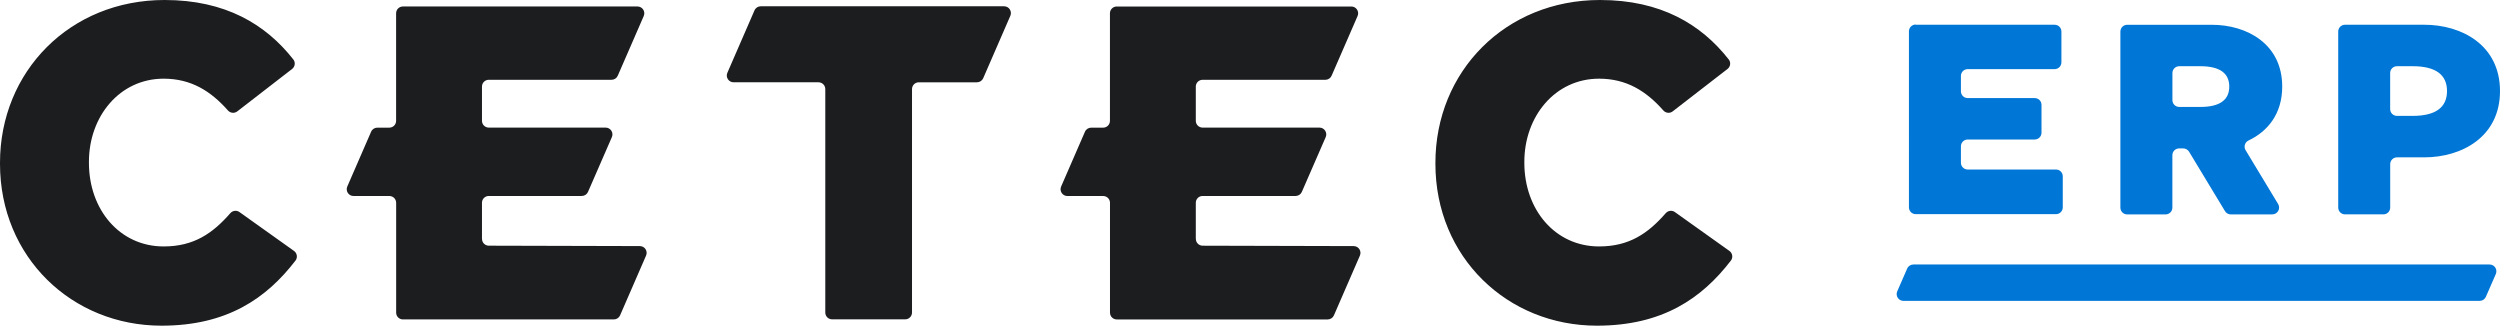 <svg xmlns="http://www.w3.org/2000/svg" viewBox="0 0 497.28 64.78">
  <defs>
    <style>.cls-1{fill:#1c1d1f}.cls-2{fill:#0076d6}</style>
  </defs>
  <g id="cetec-logo">
    <path d="M0 32.57v-.18C0 14.24 13.88 0 32.74 0c12.11 0 20.12 4.84 25.61 11.83.46.58.34 1.44-.25 1.89l-10.91 8.44c-.57.44-1.38.35-1.86-.2-3.37-3.81-7.28-6.31-12.78-6.31-8.72 0-14.86 7.47-14.86 16.55v.18c0 9.34 6.14 16.64 14.86 16.64 6.03 0 9.76-2.61 13.26-6.61.46-.53 1.24-.64 1.82-.23l10.85 7.73c.62.44.76 1.32.3 1.92-5.79 7.52-13.6 12.95-26.66 12.95C14.32 64.78 0 51.17 0 32.57ZM285.52 32.57v-.18C285.52 14.24 299.4 0 318.26 0c12.11 0 20.12 4.84 25.61 11.83.46.58.34 1.44-.25 1.89l-10.91 8.44c-.57.44-1.38.35-1.86-.2-3.37-3.81-7.28-6.31-12.78-6.31-8.72 0-14.86 7.47-14.86 16.55v.18c0 9.34 6.14 16.64 14.86 16.64 6.03 0 9.76-2.61 13.26-6.61.46-.53 1.24-.64 1.82-.23L344 49.91c.62.44.76 1.32.3 1.92-5.79 7.52-13.6 12.95-26.66 12.95-17.8 0-32.12-13.61-32.12-32.21ZM237.86 47.5v-7.17c0-.75.61-1.35 1.35-1.35h18.5c.54 0 1.03-.32 1.24-.81l4.75-10.9c.39-.89-.27-1.89-1.24-1.89h-23.25c-.75 0-1.35-.61-1.35-1.35v-6.81c0-.75.61-1.35 1.35-1.35h24.42c.54 0 1.03-.32 1.24-.81l5.17-11.88c.39-.89-.27-1.89-1.24-1.89h-46.67c-.75 0-1.35.61-1.35 1.35v21.4c0 .75-.61 1.35-1.35 1.35h-2.38c-.54 0-1.03.32-1.24.81l-4.74 10.9c-.39.89.27 1.89 1.24 1.89h7.13c.75 0 1.35.61 1.35 1.35v21.85c0 .75.61 1.35 1.35 1.35h41.95c.54 0 1.03-.32 1.24-.81l5.17-11.89c.39-.89-.26-1.89-1.24-1.89l-30.04-.08c-.75 0-1.35-.61-1.35-1.35v-.02ZM95.87 47.5v-7.17c0-.75.61-1.35 1.35-1.35h18.5c.54 0 1.03-.32 1.24-.81l4.75-10.9c.39-.89-.27-1.89-1.24-1.89H97.22c-.75 0-1.35-.61-1.35-1.35v-6.81c0-.75.61-1.35 1.35-1.35h24.42c.54 0 1.03-.32 1.24-.81l5.17-11.88c.39-.89-.27-1.89-1.24-1.89H80.14c-.75 0-1.35.61-1.35 1.35v21.4c0 .75-.61 1.35-1.35 1.35h-2.38c-.54 0-1.03.32-1.24.81l-4.74 10.9c-.39.89.27 1.89 1.24 1.89h7.13c.75 0 1.35.61 1.35 1.35v21.85c0 .75.61 1.35 1.35 1.35h41.95c.54 0 1.03-.32 1.24-.81l5.17-11.89c.39-.89-.26-1.89-1.24-1.89l-30.04-.08c-.75 0-1.35-.61-1.35-1.35v-.02ZM199.75 1.25h-48.43c-.54 0-1.03.32-1.24.81l-5.4 12.42c-.39.89.27 1.89 1.24 1.89h16.89c.75 0 1.35.61 1.35 1.35v44.45c0 .75.61 1.35 1.35 1.35h14.55c.75 0 1.35-.61 1.35-1.35V17.72c0-.75.61-1.35 1.35-1.35h11.57c.54 0 1.03-.32 1.24-.81l5.4-12.42c.39-.89-.27-1.89-1.24-1.89h.02Z" class="cls-1"/>
    <path d="M381.06 4.92h27.63c.75 0 1.35.61 1.35 1.35v6.13c0 .75-.61 1.35-1.35 1.35H391.4c-.75 0-1.35.61-1.35 1.35v3.06c0 .75.61 1.35 1.35 1.35h13.33c.75 0 1.35.61 1.35 1.35v5.54c0 .75-.61 1.35-1.35 1.35H391.4c-.75 0-1.35.61-1.35 1.35v3.27c0 .75.61 1.35 1.35 1.35h17.56c.75 0 1.35.61 1.35 1.35v6.18c0 .75-.61 1.35-1.35 1.35h-27.9c-.75 0-1.35-.61-1.35-1.35V6.23c0-.75.61-1.35 1.35-1.35v.04ZM443.75 42.64h8.24c1.05 0 1.7-1.15 1.16-2.05l-6.48-10.73c-.41-.68-.14-1.57.58-1.91 3.86-1.83 6.71-5.33 6.71-10.73 0-8.49-7.03-12.29-14-12.29h-16.84c-.75 0-1.35.61-1.35 1.35V41.3c0 .75.61 1.35 1.35 1.35h7.64c.75 0 1.35-.61 1.35-1.35V30.87c0-.75.61-1.35 1.35-1.35h.81c.47 0 .91.25 1.16.65L442.58 42c.25.41.68.65 1.16.65h.01Zm-11.63-28.12c0-.75.61-1.35 1.35-1.35h4.21c3.81 0 5.75 1.36 5.75 4.05s-1.93 4.05-5.75 4.05h-4.21c-.75 0-1.35-.61-1.35-1.35v-5.39ZM482.2 4.92h-15.75c-.75 0-1.35.61-1.35 1.35v35.02c0 .75.61 1.35 1.35 1.35h7.64c.75 0 1.35-.61 1.35-1.35v-8.64c0-.75.61-1.35 1.35-1.35h5.41c7.5 0 15.08-4.08 15.08-13.19S489.71 4.92 482.2 4.92Zm-2.29 18.13h-3.13c-.75 0-1.35-.61-1.35-1.35v-7.18c0-.75.61-1.35 1.35-1.35h3.13c4.53 0 6.83 1.66 6.83 4.94s-2.3 4.94-6.83 4.94ZM495.21 52.61H380.6c-.54 0-1.03.32-1.24.81l-1.98 4.54c-.39.89.27 1.89 1.24 1.89h114.61c.54 0 1.03-.32 1.24-.81l1.98-4.54c.39-.89-.27-1.89-1.24-1.89Z" class="cls-2"/>
  </g>
</svg>